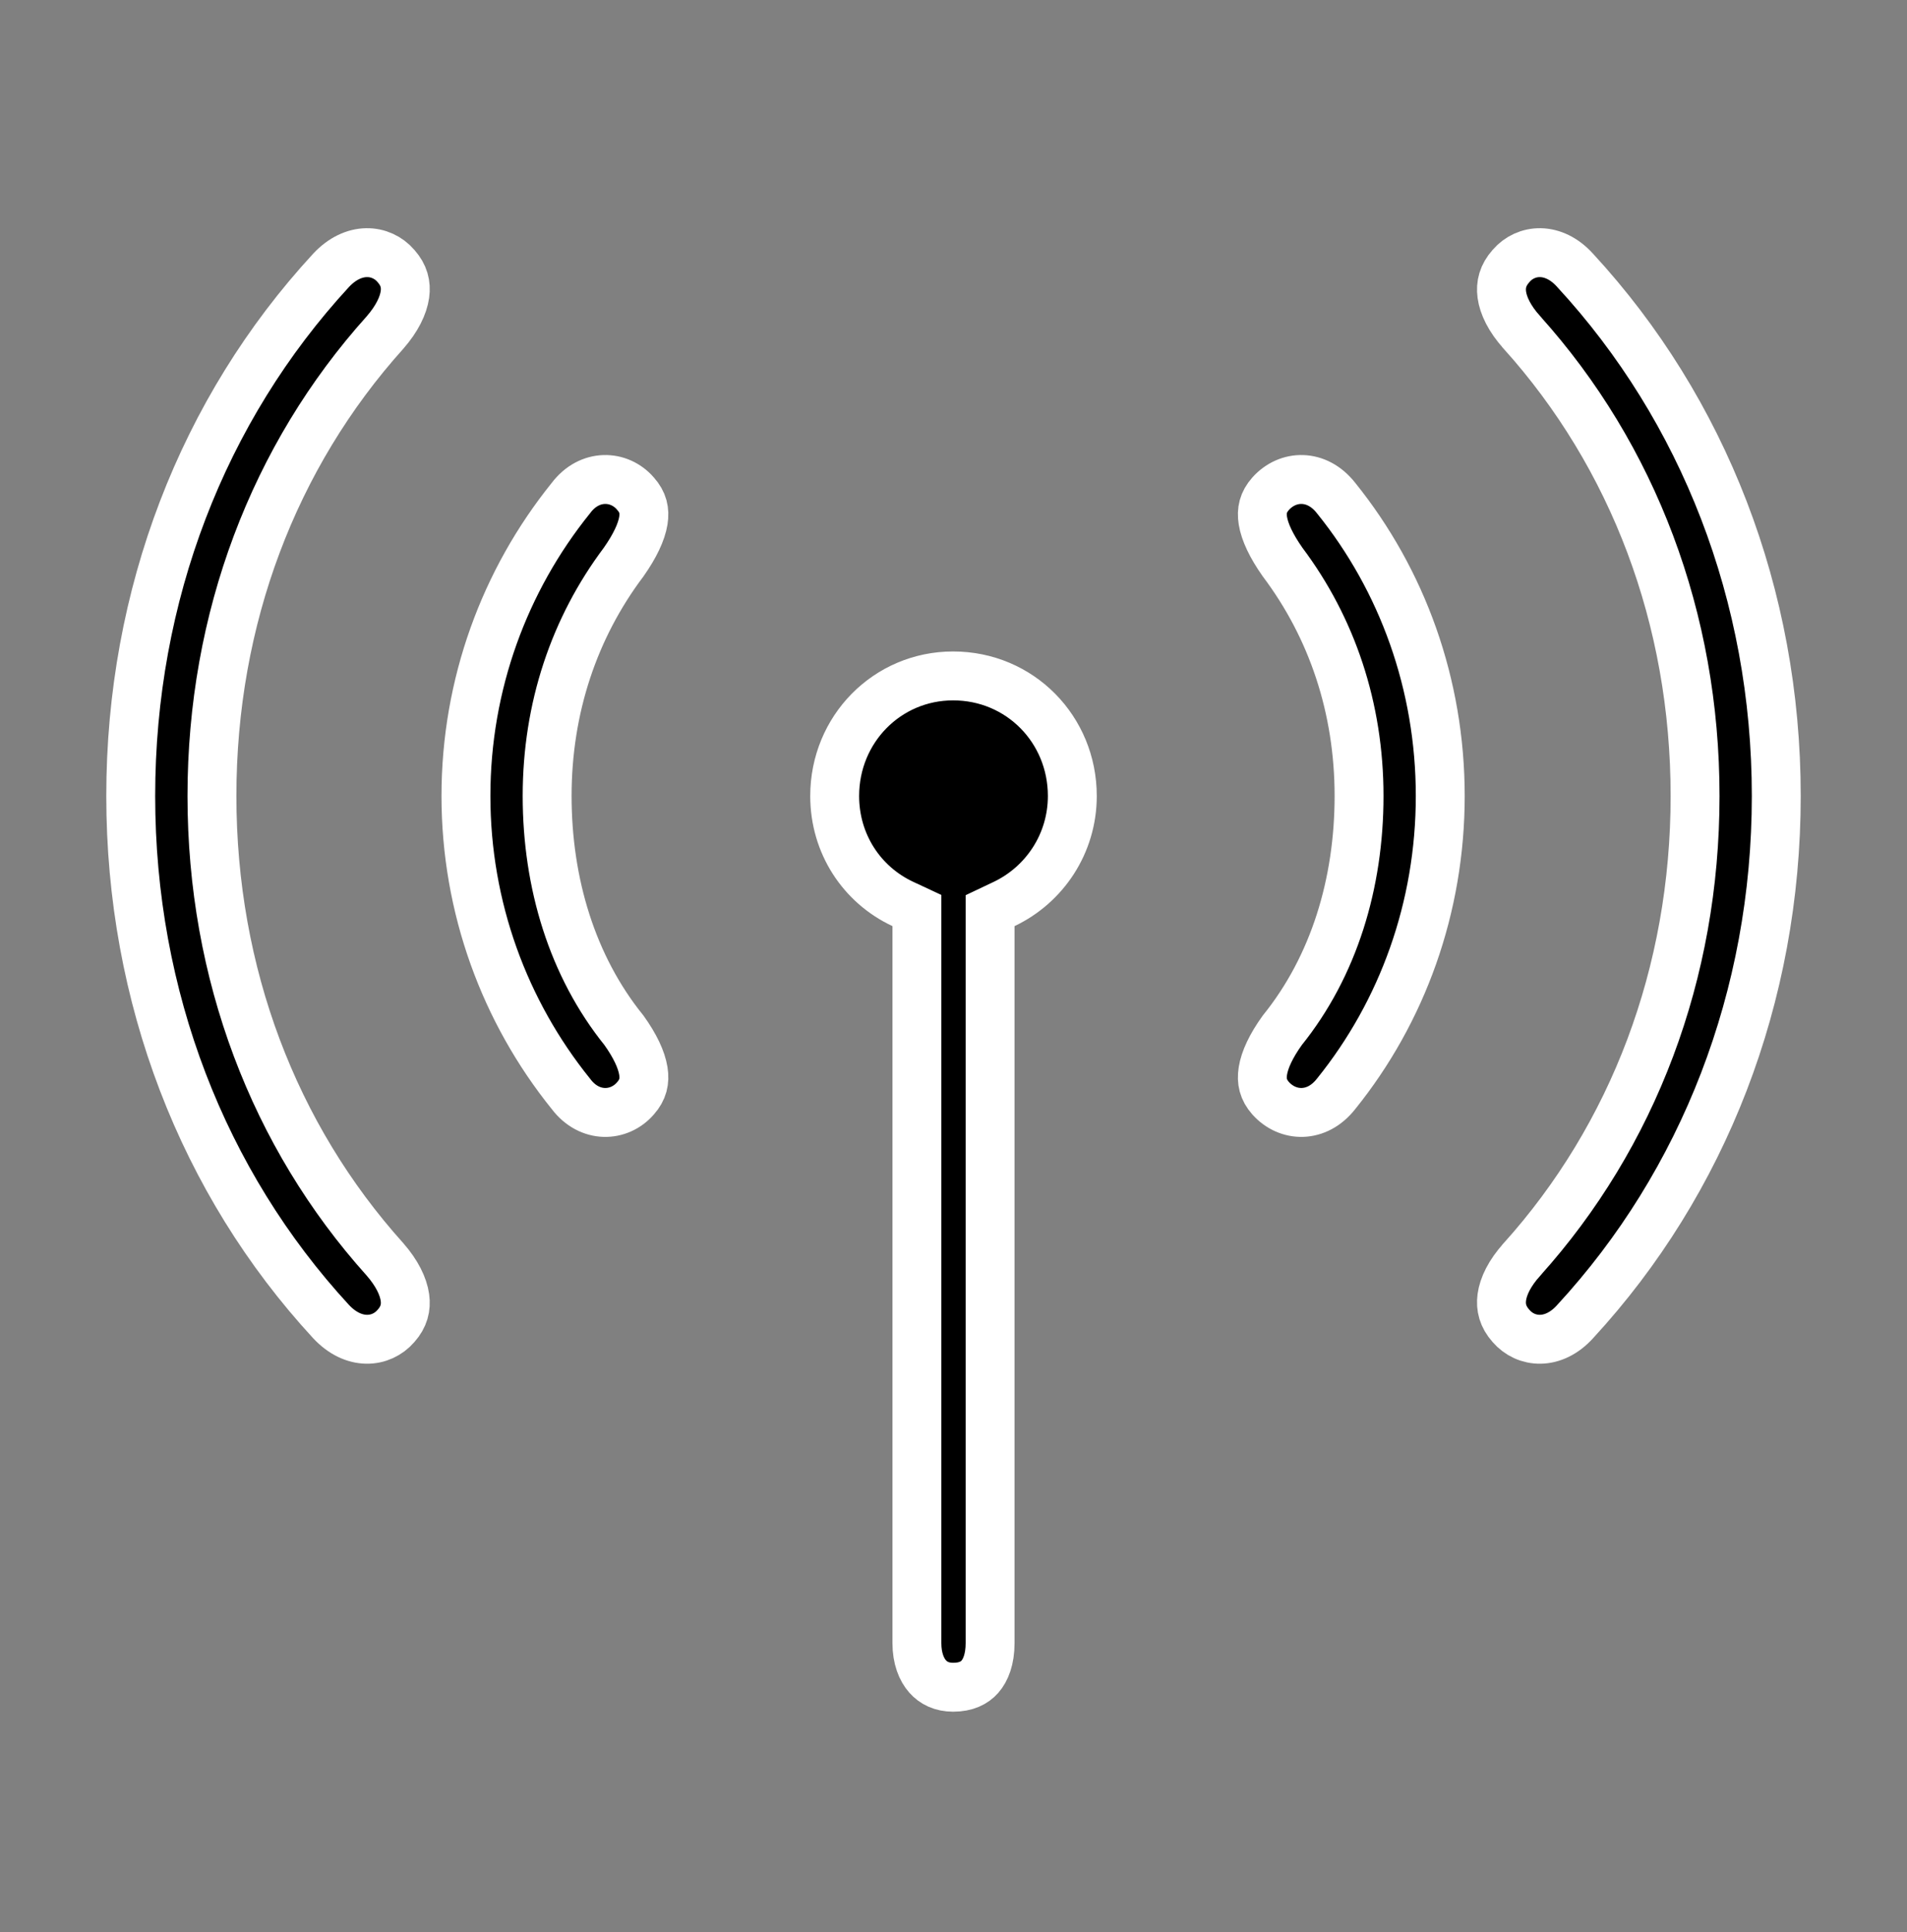 <svg width="78" height="79" viewBox="0 0 78 79" fill="none" xmlns="http://www.w3.org/2000/svg">
<rect x="0" y="0" width="78" height="79" fill="#808080" stroke="none"/>
<path d="M61.808 54.222L61.808 54.222L61.799 54.212C61.471 53.843 61.372 53.457 61.427 53.046C61.486 52.604 61.739 52.065 62.251 51.498L62.252 51.496C66.798 46.442 69.332 39.802 69.332 32.547C69.332 25.291 66.798 18.652 62.252 13.597L62.251 13.595C61.739 13.028 61.486 12.489 61.427 12.047C61.372 11.636 61.471 11.251 61.799 10.882L61.799 10.882L61.808 10.871C62.41 10.176 63.533 10.067 64.424 11.052L64.424 11.052L64.43 11.059C69.674 16.745 72.653 24.336 72.653 32.547C72.653 40.757 69.674 48.348 64.43 54.035L64.43 54.035L64.424 54.042C63.533 55.026 62.41 54.917 61.808 54.222ZM16.201 54.212L16.201 54.212L16.192 54.222C15.595 54.912 14.466 55.034 13.536 54.033C8.295 48.349 5.347 40.76 5.347 32.547C5.347 24.334 8.295 16.744 13.536 11.06C14.466 10.059 15.595 10.181 16.192 10.871L16.192 10.871L16.201 10.882C16.523 11.245 16.62 11.626 16.562 12.041C16.499 12.489 16.243 13.031 15.744 13.601C11.2 18.656 8.669 25.293 8.669 32.547C8.669 39.8 11.2 46.438 15.744 51.492C16.243 52.062 16.499 52.604 16.562 53.052C16.62 53.467 16.523 53.849 16.201 54.212ZM25.994 44.908L25.994 44.908L25.987 44.916C25.325 45.679 24.117 45.734 23.359 44.738L23.351 44.727L23.342 44.716C20.642 41.364 19.058 37.111 19.058 32.547C19.058 27.982 20.641 23.73 23.342 20.377L23.351 20.366L23.359 20.355C24.117 19.359 25.325 19.415 25.987 20.177L25.987 20.177L25.994 20.186C26.302 20.531 26.38 20.875 26.314 21.289C26.239 21.753 25.973 22.32 25.509 22.981C23.488 25.669 22.379 28.945 22.379 32.547C22.379 36.118 23.407 39.51 25.522 42.131C25.975 42.764 26.239 43.326 26.314 43.791C26.381 44.213 26.299 44.565 25.994 44.908ZM54.658 44.716L54.658 44.716L54.649 44.727C53.86 45.736 52.669 45.683 51.972 44.907C51.668 44.564 51.587 44.212 51.654 43.791C51.728 43.326 51.992 42.764 52.446 42.131C54.561 39.51 55.588 36.118 55.588 32.547C55.588 28.945 54.48 25.669 52.459 22.981C51.995 22.32 51.729 21.753 51.654 21.289C51.588 20.875 51.666 20.532 51.972 20.187C52.669 19.41 53.86 19.357 54.649 20.366L54.649 20.366L54.658 20.377C57.356 23.726 58.909 27.977 58.909 32.547C58.909 37.116 57.356 41.367 54.658 44.716ZM41.068 36.965L40.497 37.236V37.868V67.183C40.497 67.852 40.312 68.297 40.079 68.561C39.859 68.811 39.517 68.99 38.984 68.99C38.525 68.99 38.181 68.82 37.941 68.549C37.693 68.268 37.503 67.815 37.503 67.183V37.868V37.231L36.926 36.962C35.25 36.178 34.14 34.505 34.14 32.547C34.14 29.82 36.286 27.638 38.984 27.638C41.718 27.638 43.86 29.823 43.86 32.547C43.86 34.497 42.724 36.178 41.068 36.965Z" fill="black" stroke="white" stroke-width="2"/>
</svg>
